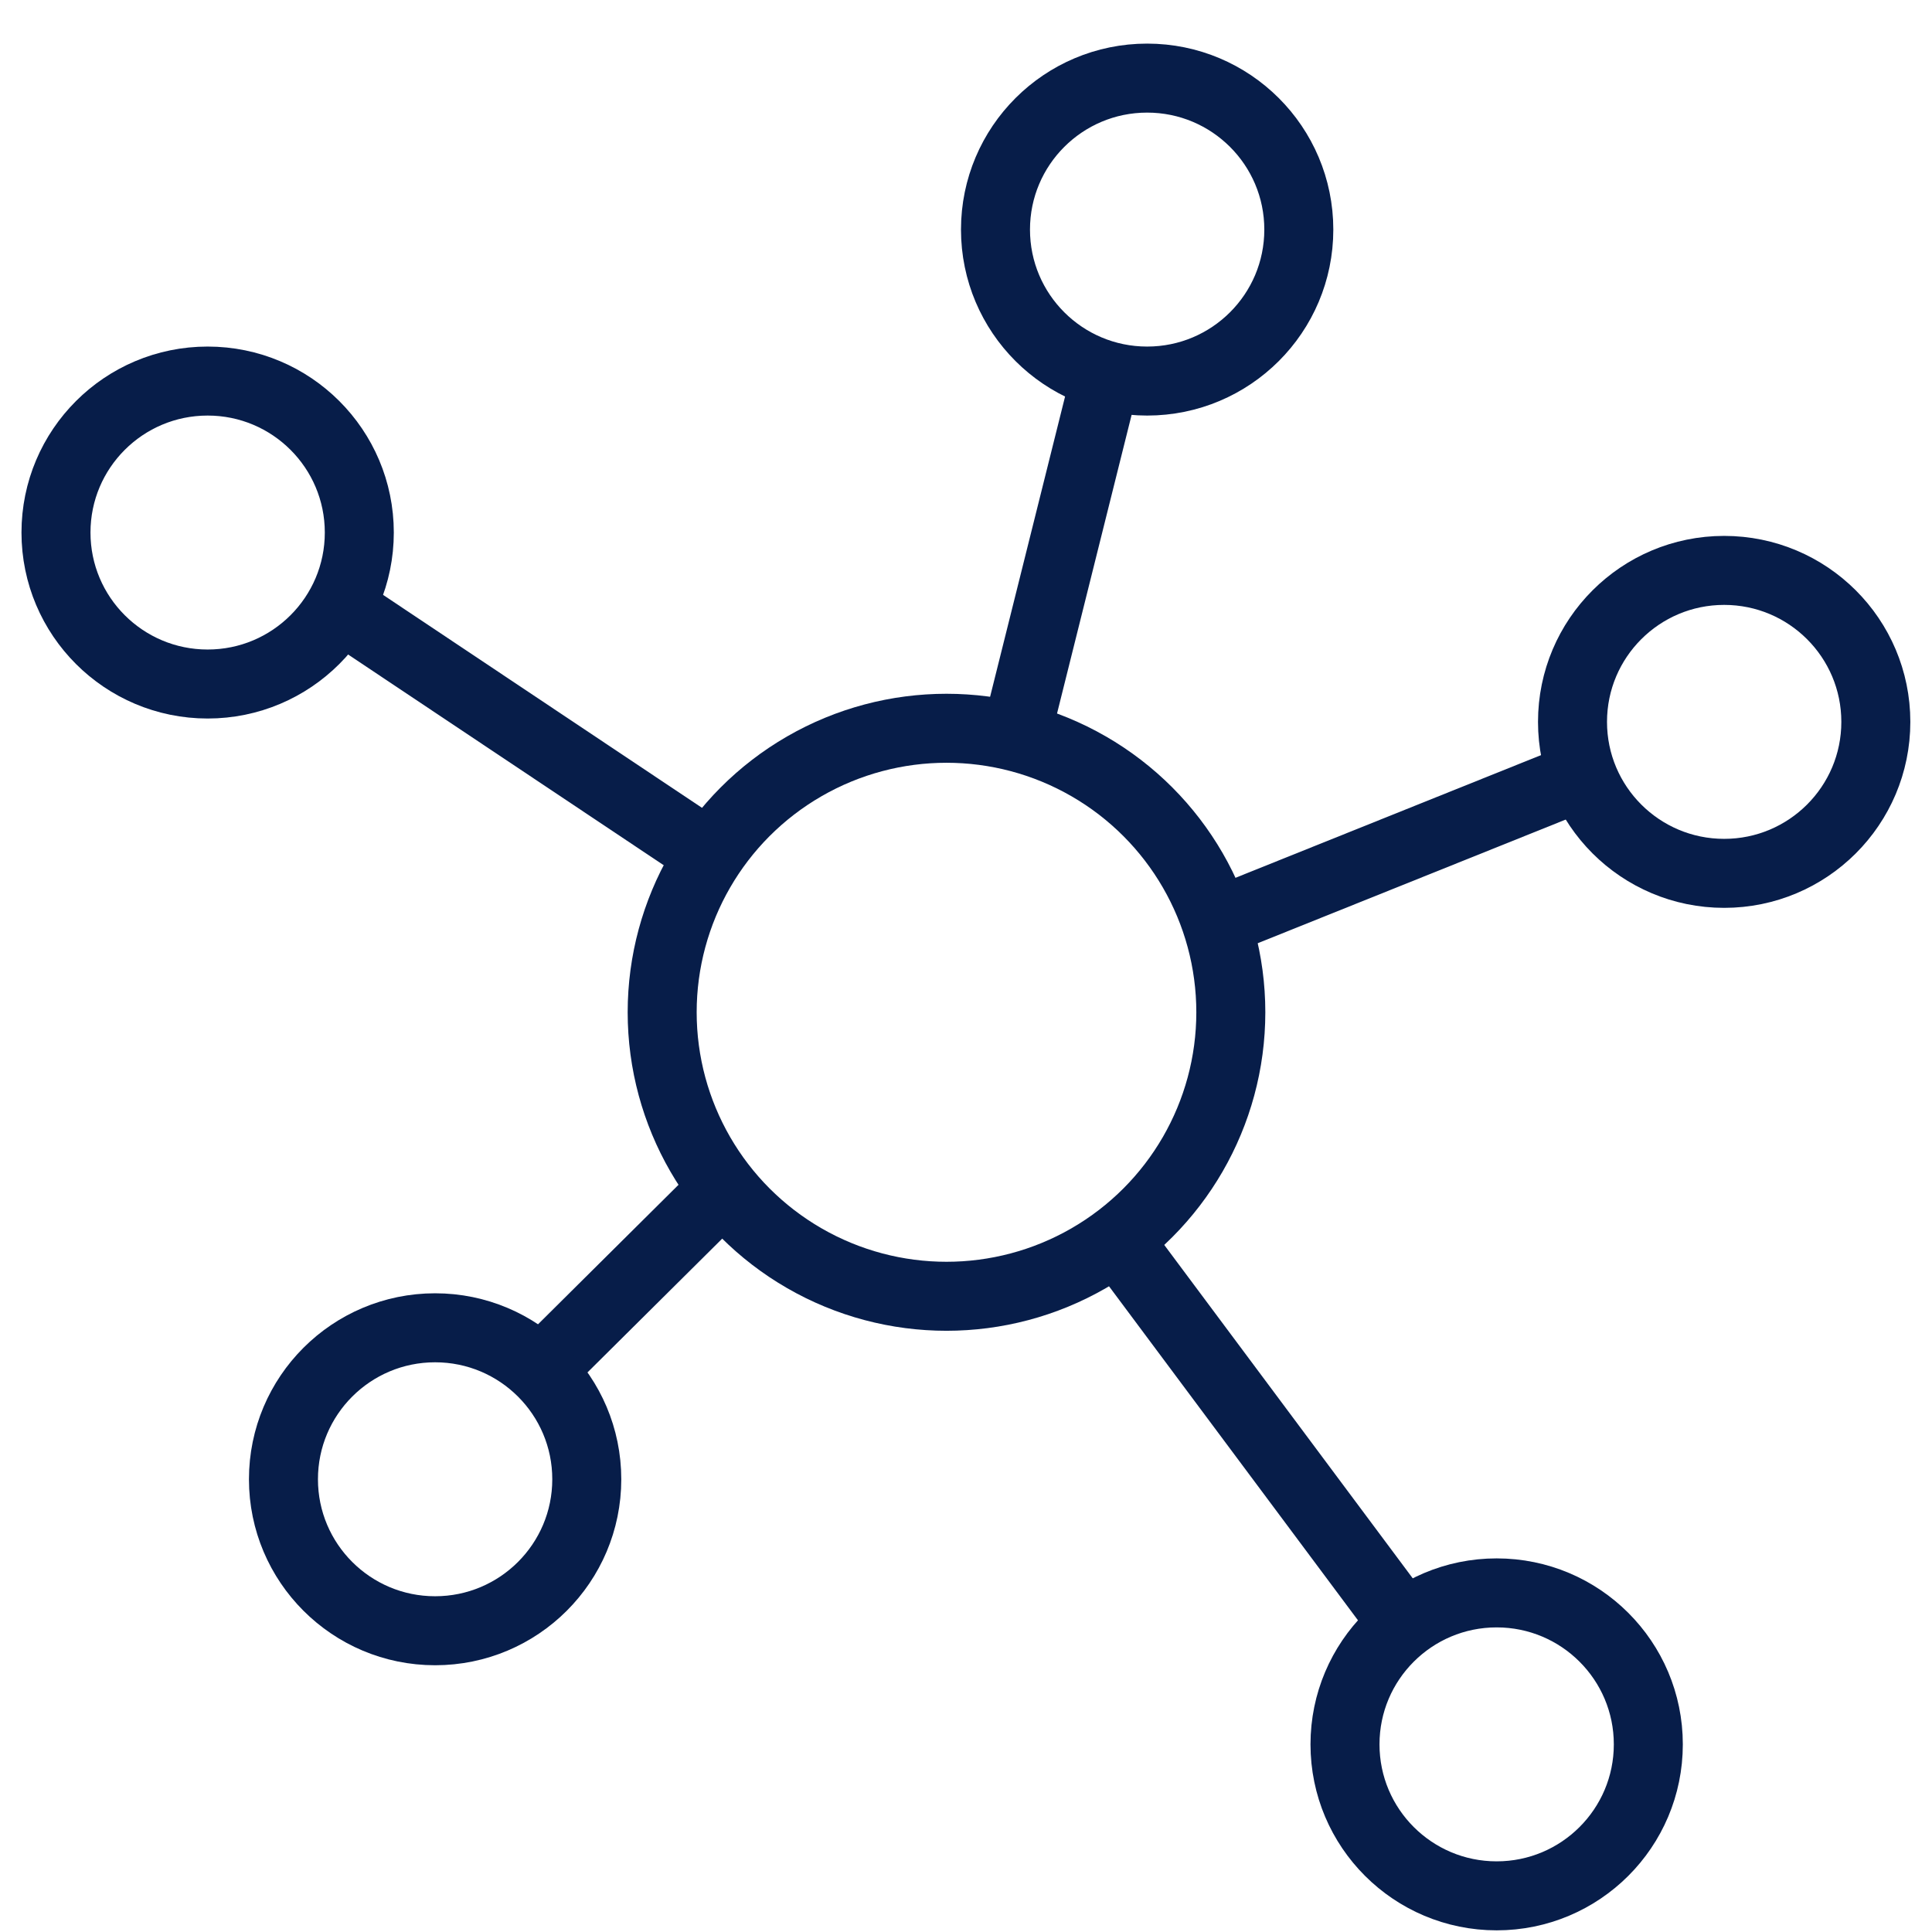 <?xml version="1.0" encoding="UTF-8"?>
<svg width="42px" height="42px" viewBox="0 0 42 42" version="1.1" xmlns="http://www.w3.org/2000/svg" xmlns:xlink="http://www.w3.org/1999/xlink">
    <!-- Generator: Sketch 45 (43475) - http://www.bohemiancoding.com/sketch -->
    <title>Group 11</title>
    <desc>Created with Sketch.</desc>
    <defs></defs>
    <g id="Page-1" stroke="none" stroke-width="1" fill="none" fill-rule="evenodd">
        <g id="6-14-5" transform="translate(-992, -1153)" stroke-width="1.5" stroke="#071D49">
            <g id="Product-Snapshot" transform="translate(155, 1057)">
                <g id="Snapshot-9" transform="translate(800, 97)">
                    <g id="Group-11" transform="translate(38, 0)">
                        <g id="icon-CCoverview">
                            <path d="M6.447,12.246 L14.292,17.484" id="Line" stroke-linecap="square"></path>
                            <path d="M23.021,7.243 L21.12,14.855" id="Line" stroke-linecap="square"></path>
                            <path d="M33.287,15.908 L25.524,19.025" id="Line" stroke-linecap="square"></path>
                            <path d="M29.405,34.155 L23.35,26.031" id="Line" stroke-linecap="square"></path>
                            <path d="M10.827,28.716 L14.231,25.336" id="Line" stroke-linecap="square"></path>
                            <ellipse id="Oval-2" cx="19.576" cy="21.006" rx="6.181" ry="6.174"></ellipse>
                            <ellipse id="Oval-2-Copy" cx="8.459" cy="31.158" rx="3.297" ry="3.293"></ellipse>
                            <ellipse id="Oval-2-Copy-2" cx="3.514" cy="10.577" rx="3.297" ry="3.293"></ellipse>
                            <ellipse id="Oval-2-Copy-3" cx="36.482" cy="14.693" rx="3.297" ry="3.293"></ellipse>
                            <ellipse id="Oval-2-Copy-4" cx="31.536" cy="36.921" rx="3.297" ry="3.293"></ellipse>
                            <ellipse id="Oval-2-Copy-5" cx="23.938" cy="3.991" rx="3.297" ry="3.293"></ellipse>
                        </g>
                    </g>
                </g>
            </g>
        </g>
    </g>
</svg>